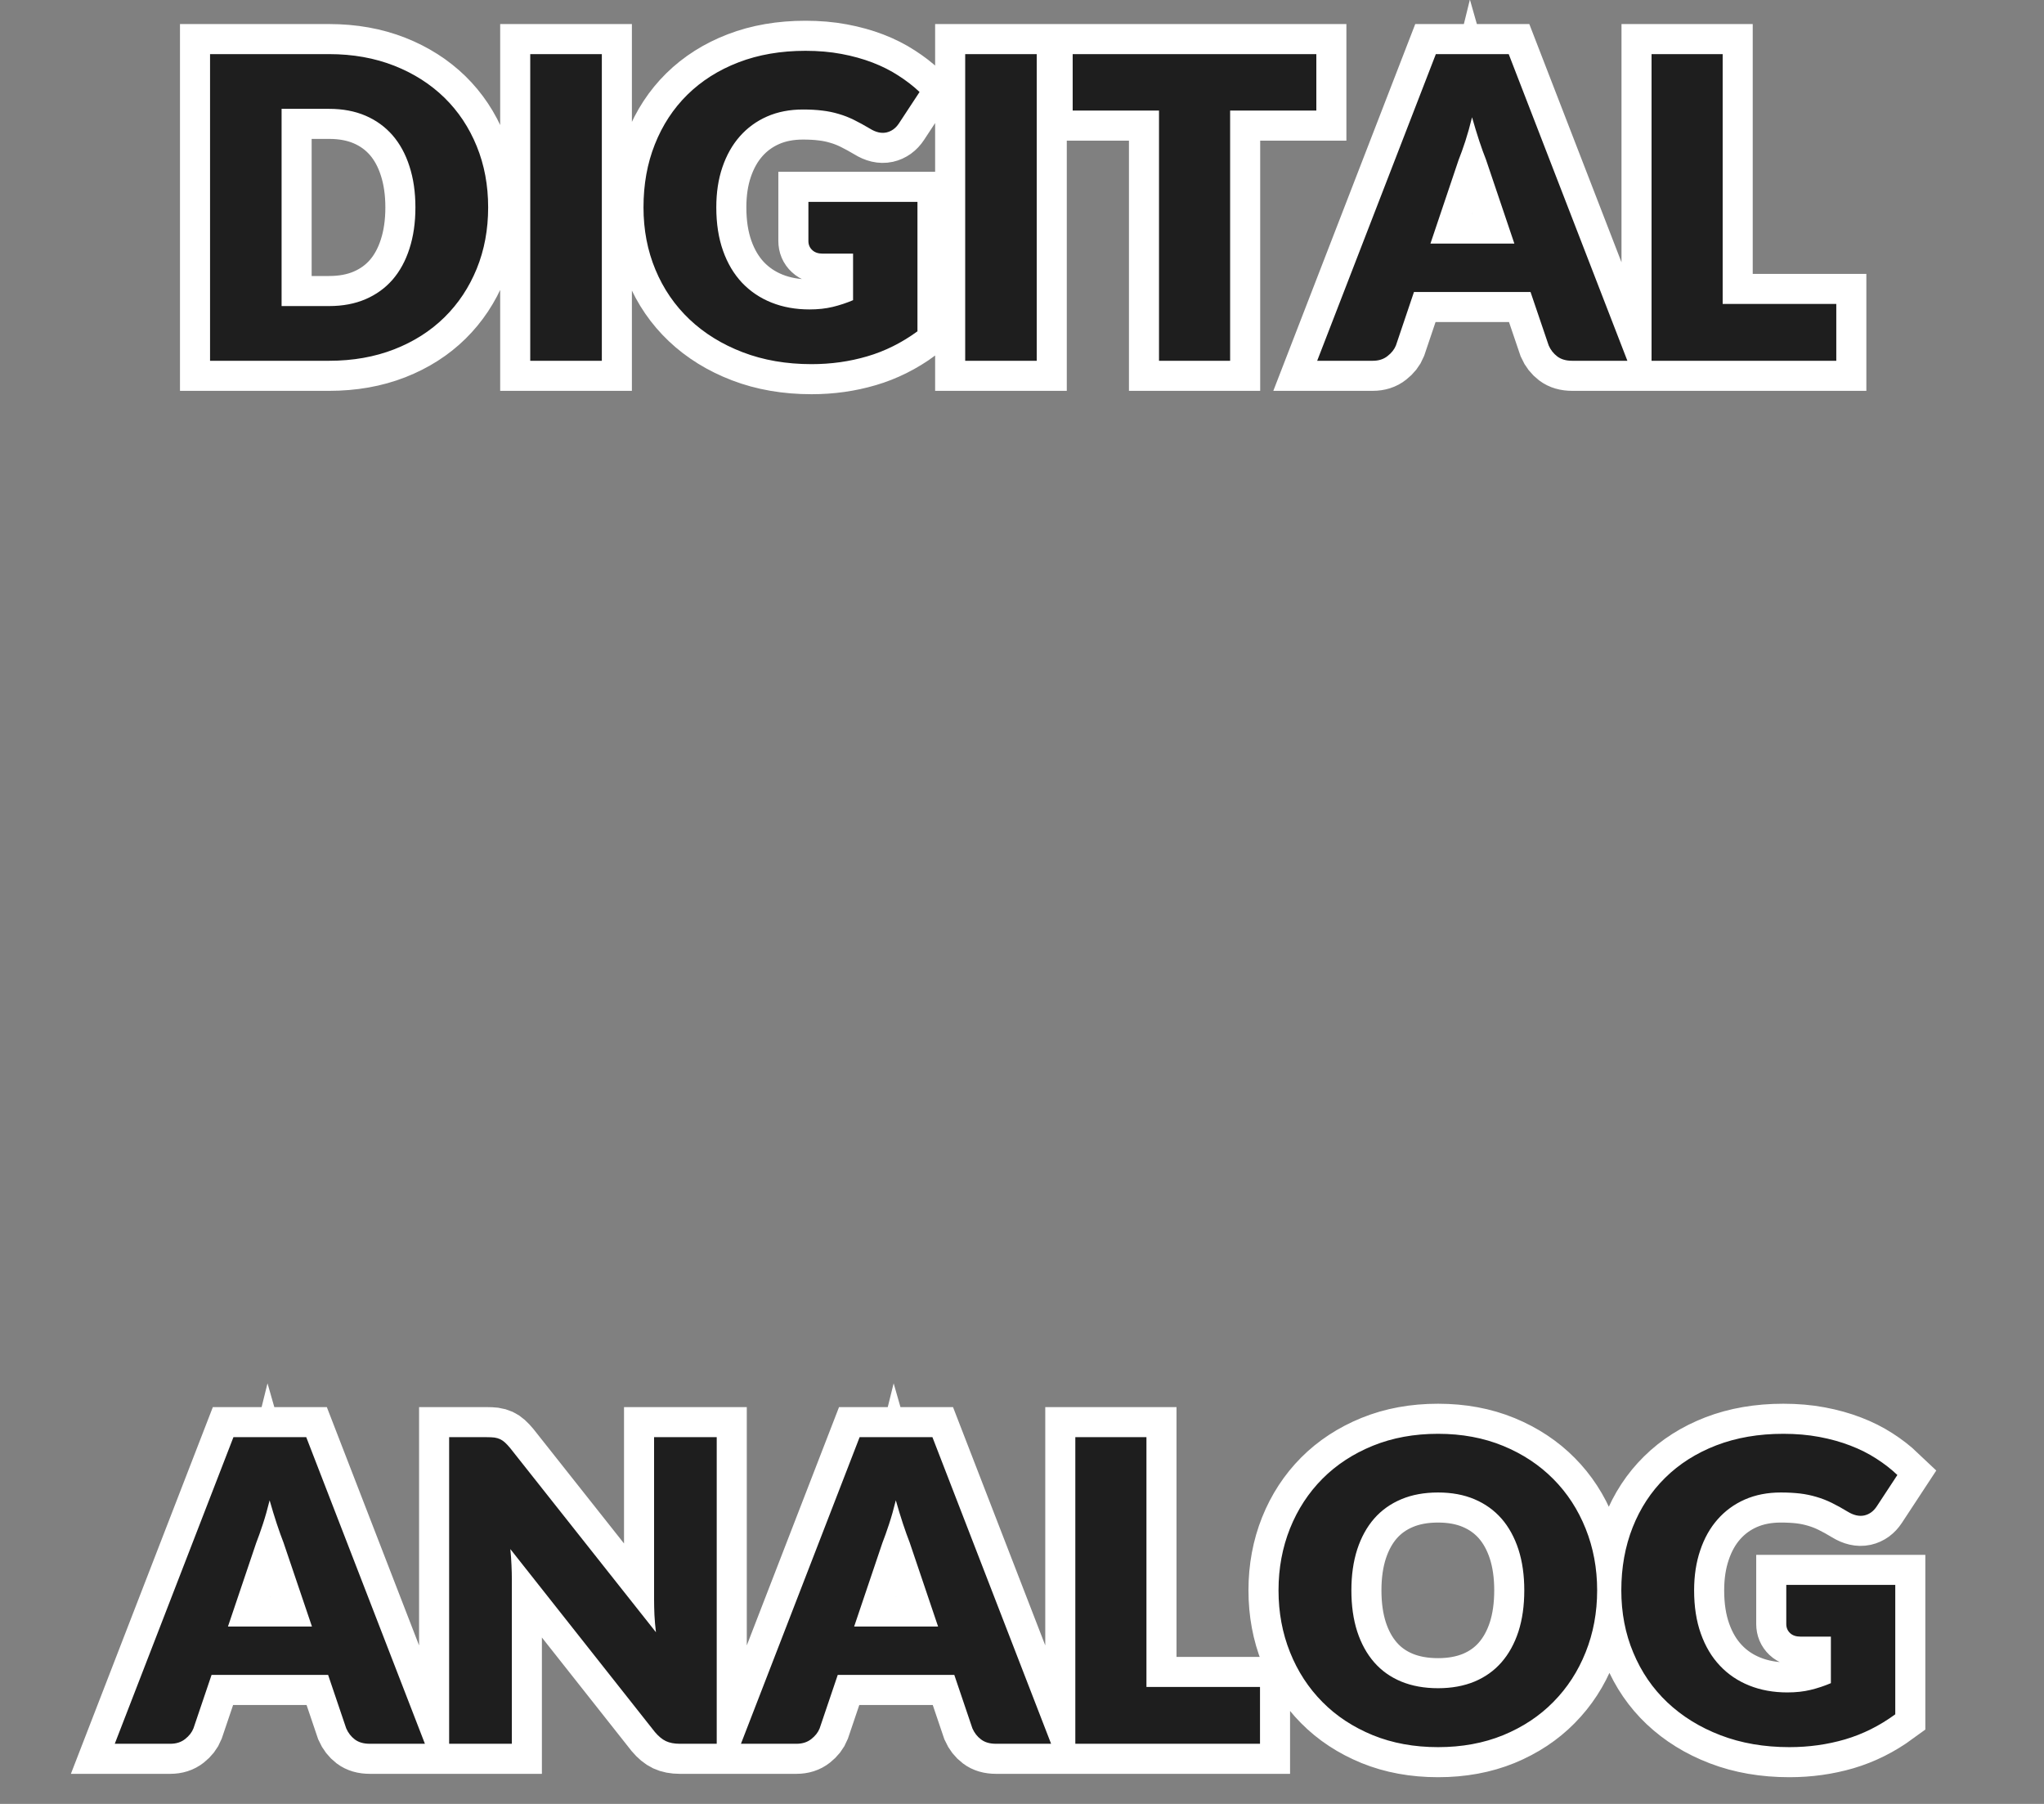 <?xml version="1.0" encoding="utf-8"?>
<svg width="34px" height="30px" viewBox="0 0 34 30" version="1.1" xmlns="http://www.w3.org/2000/svg">
  <rect x="0" y="0" width="34" height="30" fill="#808080" stroke="none"/>
  <title>bmp00162</title>
  <desc>Created with Sketch.</desc>
  <g id="bmp00162" stroke="#FFFFFF" stroke-width="1" fill="none" fill-rule="evenodd">
    <path d="M8.12,3.449 C8.12,3.817 8.057,4.157 7.93,4.469 C7.803,4.78 7.624,5.05 7.393,5.277 C7.161,5.505 6.883,5.682 6.558,5.809 C6.232,5.936 5.871,6 5.474,6 L3.494,6 L3.494,0.9 L5.474,0.9 C5.871,0.9 6.232,0.965 6.558,1.093 C6.883,1.221 7.161,1.399 7.393,1.625 C7.624,1.851 7.803,2.12 7.93,2.432 C8.057,2.743 8.12,3.082 8.12,3.449 Z M6.91,3.449 C6.91,3.196 6.877,2.969 6.811,2.766 C6.746,2.563 6.652,2.391 6.53,2.25 C6.407,2.109 6.257,2 6.08,1.924 C5.903,1.848 5.701,1.81 5.474,1.81 L4.684,1.81 L4.684,5.09 L5.474,5.09 C5.701,5.09 5.903,5.052 6.08,4.976 C6.257,4.9 6.407,4.792 6.53,4.651 C6.652,4.51 6.746,4.338 6.811,4.135 C6.877,3.931 6.91,3.703 6.91,3.449 Z M10.011,6 L8.82,6 L8.82,0.9 L10.011,0.9 L10.011,6 Z M13.447,3.357 L15.261,3.357 L15.261,5.51 C14.999,5.701 14.721,5.84 14.426,5.926 C14.131,6.013 13.822,6.056 13.5,6.056 C13.08,6.056 12.698,5.99 12.354,5.858 C12.01,5.726 11.715,5.544 11.47,5.312 C11.225,5.08 11.036,4.805 10.903,4.486 C10.77,4.168 10.704,3.822 10.704,3.449 C10.704,3.068 10.766,2.719 10.893,2.4 C11.019,2.082 11.199,1.807 11.433,1.576 C11.668,1.345 11.951,1.165 12.284,1.037 C12.616,0.909 12.988,0.845 13.399,0.845 C13.611,0.845 13.81,0.862 13.997,0.897 C14.184,0.932 14.356,0.98 14.513,1.04 C14.671,1.101 14.815,1.173 14.945,1.258 C15.076,1.342 15.193,1.432 15.296,1.53 L14.953,2.052 C14.899,2.134 14.829,2.184 14.744,2.203 C14.659,2.221 14.568,2.2 14.47,2.139 C14.376,2.083 14.288,2.035 14.205,1.994 C14.122,1.953 14.038,1.92 13.951,1.895 C13.865,1.869 13.774,1.85 13.678,1.839 C13.583,1.827 13.476,1.821 13.357,1.821 C13.135,1.821 12.935,1.86 12.758,1.938 C12.581,2.016 12.43,2.127 12.305,2.269 C12.18,2.411 12.084,2.582 12.016,2.782 C11.948,2.981 11.915,3.203 11.915,3.449 C11.915,3.719 11.952,3.959 12.027,4.17 C12.101,4.38 12.207,4.557 12.343,4.702 C12.48,4.846 12.643,4.956 12.833,5.032 C13.023,5.108 13.234,5.146 13.465,5.146 C13.607,5.146 13.736,5.132 13.852,5.104 C13.967,5.076 14.08,5.039 14.19,4.992 L14.19,4.218 L13.685,4.218 C13.611,4.218 13.553,4.199 13.511,4.159 C13.468,4.119 13.447,4.069 13.447,4.008 L13.447,3.357 Z M17.245,6 L16.055,6 L16.055,0.9 L17.245,0.9 L17.245,6 Z M21.896,1.839 L20.462,1.839 L20.462,6 L19.279,6 L19.279,1.839 L17.843,1.839 L17.843,0.9 L21.896,0.9 L21.896,1.839 Z M25.19,4.051 L24.718,2.654 C24.682,2.565 24.645,2.461 24.605,2.341 C24.566,2.221 24.526,2.091 24.486,1.95 C24.451,2.093 24.414,2.225 24.375,2.346 C24.335,2.467 24.298,2.572 24.262,2.661 L23.794,4.051 L25.19,4.051 Z M27.07,6 L26.152,6 C26.05,6 25.967,5.976 25.904,5.928 C25.841,5.88 25.793,5.819 25.761,5.745 L25.459,4.856 L23.52,4.856 L23.22,5.745 C23.194,5.81 23.148,5.869 23.081,5.921 C23.015,5.974 22.933,6 22.834,6 L21.91,6 L23.884,0.9 L25.096,0.9 L27.07,6 Z M30.545,5.055 L30.545,6 L27.472,6 L27.472,0.9 L28.655,0.9 L28.655,5.055 L30.545,5.055 Z" id="DIGITAL" fill="#1E1E1E" fill-rule="nonzero"/>
    <path d="M5.189,27.05 L4.716,25.654 C4.681,25.565 4.644,25.461 4.604,25.341 C4.564,25.221 4.525,25.091 4.485,24.951 C4.45,25.093 4.413,25.225 4.373,25.346 C4.333,25.467 4.296,25.572 4.261,25.661 L3.792,27.05 L5.189,27.05 Z M7.068,29 L6.151,29 C6.048,29 5.966,28.976 5.902,28.928 C5.839,28.88 5.792,28.819 5.759,28.744 L5.458,27.855 L3.519,27.855 L3.218,28.744 C3.192,28.81 3.146,28.869 3.08,28.921 C3.013,28.974 2.931,29 2.833,29 L1.909,29 L3.883,23.901 L5.094,23.901 L7.068,29 Z M11.922,23.901 L11.922,29 L11.306,29 C11.215,29 11.139,28.985 11.077,28.956 C11.015,28.927 10.954,28.876 10.893,28.804 L8.489,25.762 C8.498,25.854 8.505,25.942 8.508,26.027 C8.512,26.112 8.514,26.192 8.514,26.267 L8.514,29 L7.471,29 L7.471,23.901 L8.094,23.901 C8.145,23.901 8.188,23.903 8.223,23.907 C8.258,23.912 8.289,23.921 8.318,23.934 C8.346,23.947 8.372,23.965 8.398,23.988 C8.424,24.011 8.453,24.043 8.486,24.082 L10.911,27.145 C10.899,27.047 10.891,26.952 10.886,26.86 C10.882,26.768 10.88,26.681 10.88,26.599 L10.88,23.901 L11.922,23.901 Z M15.604,27.05 L15.132,25.654 C15.097,25.565 15.06,25.461 15.02,25.341 C14.98,25.221 14.941,25.091 14.901,24.951 C14.866,25.093 14.829,25.225 14.789,25.346 C14.749,25.467 14.712,25.572 14.677,25.661 L14.208,27.05 L15.604,27.05 Z M17.484,29 L16.567,29 C16.464,29 16.382,28.976 16.319,28.928 C16.255,28.88 16.208,28.819 16.175,28.744 L15.874,27.855 L13.935,27.855 L13.634,28.744 C13.608,28.81 13.562,28.869 13.496,28.921 C13.429,28.974 13.347,29 13.249,29 L12.325,29 L14.299,23.901 L15.51,23.901 L17.484,29 Z M20.959,28.055 L20.959,29 L17.887,29 L17.887,23.901 L19.07,23.901 L19.07,28.055 L20.959,28.055 Z M26.567,26.448 C26.567,26.817 26.503,27.16 26.376,27.477 C26.249,27.795 26.07,28.071 25.838,28.305 C25.607,28.54 25.329,28.723 25.004,28.857 C24.678,28.99 24.317,29.056 23.921,29.056 C23.524,29.056 23.162,28.99 22.835,28.857 C22.509,28.723 22.229,28.54 21.997,28.305 C21.765,28.071 21.585,27.795 21.458,27.477 C21.331,27.16 21.267,26.817 21.267,26.448 C21.267,26.08 21.331,25.737 21.458,25.419 C21.585,25.102 21.765,24.827 21.997,24.593 C22.229,24.36 22.509,24.177 22.835,24.044 C23.162,23.911 23.524,23.845 23.921,23.845 C24.317,23.845 24.678,23.912 25.004,24.046 C25.329,24.18 25.607,24.364 25.838,24.597 C26.07,24.83 26.249,25.106 26.376,25.423 C26.503,25.74 26.567,26.082 26.567,26.448 Z M25.355,26.448 C25.355,26.196 25.323,25.97 25.258,25.768 C25.192,25.566 25.098,25.395 24.976,25.255 C24.853,25.115 24.703,25.008 24.526,24.933 C24.349,24.858 24.147,24.821 23.921,24.821 C23.692,24.821 23.488,24.858 23.31,24.933 C23.131,25.008 22.981,25.115 22.858,25.255 C22.736,25.395 22.642,25.566 22.576,25.768 C22.511,25.97 22.479,26.196 22.479,26.448 C22.479,26.703 22.511,26.931 22.576,27.133 C22.642,27.335 22.736,27.505 22.858,27.645 C22.981,27.786 23.131,27.892 23.31,27.966 C23.488,28.039 23.692,28.076 23.921,28.076 C24.147,28.076 24.349,28.039 24.526,27.966 C24.703,27.892 24.853,27.786 24.976,27.645 C25.098,27.505 25.192,27.335 25.258,27.133 C25.323,26.931 25.355,26.703 25.355,26.448 Z M29.713,26.358 L31.526,26.358 L31.526,28.51 C31.265,28.701 30.986,28.84 30.691,28.927 C30.396,29.013 30.088,29.056 29.765,29.056 C29.345,29.056 28.963,28.99 28.619,28.858 C28.275,28.726 27.981,28.544 27.735,28.312 C27.49,28.08 27.302,27.805 27.169,27.486 C27.035,27.168 26.969,26.822 26.969,26.448 C26.969,26.068 27.032,25.719 27.158,25.4 C27.284,25.082 27.464,24.807 27.699,24.576 C27.933,24.345 28.217,24.165 28.549,24.037 C28.882,23.909 29.253,23.845 29.664,23.845 C29.876,23.845 30.076,23.862 30.262,23.897 C30.449,23.932 30.621,23.98 30.779,24.041 C30.936,24.101 31.08,24.173 31.211,24.258 C31.342,24.342 31.458,24.432 31.561,24.53 L31.218,25.052 C31.164,25.134 31.095,25.184 31.01,25.203 C30.925,25.221 30.833,25.2 30.735,25.14 C30.642,25.083 30.554,25.035 30.471,24.994 C30.388,24.953 30.303,24.92 30.217,24.895 C30.131,24.869 30.04,24.85 29.944,24.838 C29.848,24.827 29.741,24.821 29.622,24.821 C29.4,24.821 29.201,24.86 29.023,24.938 C28.846,25.016 28.695,25.127 28.57,25.269 C28.445,25.411 28.349,25.582 28.282,25.782 C28.214,25.981 28.18,26.203 28.18,26.448 C28.18,26.719 28.217,26.959 28.292,27.169 C28.367,27.38 28.472,27.557 28.609,27.701 C28.745,27.846 28.909,27.956 29.099,28.032 C29.289,28.108 29.499,28.146 29.73,28.146 C29.873,28.146 30.002,28.132 30.117,28.104 C30.233,28.076 30.345,28.039 30.455,27.992 L30.455,27.218 L29.951,27.218 C29.876,27.218 29.818,27.199 29.776,27.159 C29.734,27.119 29.713,27.069 29.713,27.009 L29.713,26.358 Z" id="ANALOG" fill="#1E1E1E" fill-rule="nonzero"/>
  </g>
  <g id="g-1" stroke="none" stroke-width="1" fill="none" fill-rule="evenodd" transform="">
    <path d="M8.12,3.449 C8.12,3.817 8.057,4.157 7.93,4.469 C7.803,4.78 7.624,5.05 7.393,5.277 C7.161,5.505 6.883,5.682 6.558,5.809 C6.232,5.936 5.871,6 5.474,6 L3.494,6 L3.494,0.9 L5.474,0.9 C5.871,0.9 6.232,0.965 6.558,1.093 C6.883,1.221 7.161,1.399 7.393,1.625 C7.624,1.851 7.803,2.12 7.93,2.432 C8.057,2.743 8.12,3.082 8.12,3.449 Z M6.91,3.449 C6.91,3.196 6.877,2.969 6.811,2.766 C6.746,2.563 6.652,2.391 6.53,2.25 C6.407,2.109 6.257,2 6.08,1.924 C5.903,1.848 5.701,1.81 5.474,1.81 L4.684,1.81 L4.684,5.09 L5.474,5.09 C5.701,5.09 5.903,5.052 6.08,4.976 C6.257,4.9 6.407,4.792 6.53,4.651 C6.652,4.51 6.746,4.338 6.811,4.135 C6.877,3.931 6.91,3.703 6.91,3.449 Z M10.011,6 L8.82,6 L8.82,0.9 L10.011,0.9 L10.011,6 Z M13.447,3.357 L15.261,3.357 L15.261,5.51 C14.999,5.701 14.721,5.84 14.426,5.926 C14.131,6.013 13.822,6.056 13.5,6.056 C13.08,6.056 12.698,5.99 12.354,5.858 C12.01,5.726 11.715,5.544 11.47,5.312 C11.225,5.08 11.036,4.805 10.903,4.486 C10.77,4.168 10.704,3.822 10.704,3.449 C10.704,3.068 10.766,2.719 10.893,2.4 C11.019,2.082 11.199,1.807 11.433,1.576 C11.668,1.345 11.951,1.165 12.284,1.037 C12.616,0.909 12.988,0.845 13.399,0.845 C13.611,0.845 13.81,0.862 13.997,0.897 C14.184,0.932 14.356,0.98 14.513,1.04 C14.671,1.101 14.815,1.173 14.945,1.258 C15.076,1.342 15.193,1.432 15.296,1.53 L14.953,2.052 C14.899,2.134 14.829,2.184 14.744,2.203 C14.659,2.221 14.568,2.2 14.47,2.139 C14.376,2.083 14.288,2.035 14.205,1.994 C14.122,1.953 14.038,1.92 13.951,1.895 C13.865,1.869 13.774,1.85 13.678,1.839 C13.583,1.827 13.476,1.821 13.357,1.821 C13.135,1.821 12.935,1.86 12.758,1.938 C12.581,2.016 12.43,2.127 12.305,2.269 C12.18,2.411 12.084,2.582 12.016,2.782 C11.948,2.981 11.915,3.203 11.915,3.449 C11.915,3.719 11.952,3.959 12.027,4.17 C12.101,4.38 12.207,4.557 12.343,4.702 C12.48,4.846 12.643,4.956 12.833,5.032 C13.023,5.108 13.234,5.146 13.465,5.146 C13.607,5.146 13.736,5.132 13.852,5.104 C13.967,5.076 14.08,5.039 14.19,4.992 L14.19,4.218 L13.685,4.218 C13.611,4.218 13.553,4.199 13.511,4.159 C13.468,4.119 13.447,4.069 13.447,4.008 L13.447,3.357 Z M17.245,6 L16.055,6 L16.055,0.9 L17.245,0.9 L17.245,6 Z M21.896,1.839 L20.462,1.839 L20.462,6 L19.279,6 L19.279,1.839 L17.843,1.839 L17.843,0.9 L21.896,0.9 L21.896,1.839 Z M25.19,4.051 L24.718,2.654 C24.682,2.565 24.645,2.461 24.605,2.341 C24.566,2.221 24.526,2.091 24.486,1.95 C24.451,2.093 24.414,2.225 24.375,2.346 C24.335,2.467 24.298,2.572 24.262,2.661 L23.794,4.051 L25.19,4.051 Z M27.07,6 L26.152,6 C26.05,6 25.967,5.976 25.904,5.928 C25.841,5.88 25.793,5.819 25.761,5.745 L25.459,4.856 L23.52,4.856 L23.22,5.745 C23.194,5.81 23.148,5.869 23.081,5.921 C23.015,5.974 22.933,6 22.834,6 L21.91,6 L23.884,0.9 L25.096,0.9 L27.07,6 Z M30.545,5.055 L30.545,6 L27.472,6 L27.472,0.9 L28.655,0.9 L28.655,5.055 L30.545,5.055 Z" id="path-1" fill="#1E1E1E" fill-rule="nonzero"/>
    <path d="M5.189,27.05 L4.716,25.654 C4.681,25.565 4.644,25.461 4.604,25.341 C4.564,25.221 4.525,25.091 4.485,24.951 C4.45,25.093 4.413,25.225 4.373,25.346 C4.333,25.467 4.296,25.572 4.261,25.661 L3.792,27.05 L5.189,27.05 Z M7.068,29 L6.151,29 C6.048,29 5.966,28.976 5.902,28.928 C5.839,28.88 5.792,28.819 5.759,28.744 L5.458,27.855 L3.519,27.855 L3.218,28.744 C3.192,28.81 3.146,28.869 3.08,28.921 C3.013,28.974 2.931,29 2.833,29 L1.909,29 L3.883,23.901 L5.094,23.901 L7.068,29 Z M11.922,23.901 L11.922,29 L11.306,29 C11.215,29 11.139,28.985 11.077,28.956 C11.015,28.927 10.954,28.876 10.893,28.804 L8.489,25.762 C8.498,25.854 8.505,25.942 8.508,26.027 C8.512,26.112 8.514,26.192 8.514,26.267 L8.514,29 L7.471,29 L7.471,23.901 L8.094,23.901 C8.145,23.901 8.188,23.903 8.223,23.907 C8.258,23.912 8.289,23.921 8.318,23.934 C8.346,23.947 8.372,23.965 8.398,23.988 C8.424,24.011 8.453,24.043 8.486,24.082 L10.911,27.145 C10.899,27.047 10.891,26.952 10.886,26.86 C10.882,26.768 10.88,26.681 10.88,26.599 L10.88,23.901 L11.922,23.901 Z M15.604,27.05 L15.132,25.654 C15.097,25.565 15.06,25.461 15.02,25.341 C14.98,25.221 14.941,25.091 14.901,24.951 C14.866,25.093 14.829,25.225 14.789,25.346 C14.749,25.467 14.712,25.572 14.677,25.661 L14.208,27.05 L15.604,27.05 Z M17.484,29 L16.567,29 C16.464,29 16.382,28.976 16.319,28.928 C16.255,28.88 16.208,28.819 16.175,28.744 L15.874,27.855 L13.935,27.855 L13.634,28.744 C13.608,28.81 13.562,28.869 13.496,28.921 C13.429,28.974 13.347,29 13.249,29 L12.325,29 L14.299,23.901 L15.51,23.901 L17.484,29 Z M20.959,28.055 L20.959,29 L17.887,29 L17.887,23.901 L19.07,23.901 L19.07,28.055 L20.959,28.055 Z M26.567,26.448 C26.567,26.817 26.503,27.16 26.376,27.477 C26.249,27.795 26.07,28.071 25.838,28.305 C25.607,28.54 25.329,28.723 25.004,28.857 C24.678,28.99 24.317,29.056 23.921,29.056 C23.524,29.056 23.162,28.99 22.835,28.857 C22.509,28.723 22.229,28.54 21.997,28.305 C21.765,28.071 21.585,27.795 21.458,27.477 C21.331,27.16 21.267,26.817 21.267,26.448 C21.267,26.08 21.331,25.737 21.458,25.419 C21.585,25.102 21.765,24.827 21.997,24.593 C22.229,24.36 22.509,24.177 22.835,24.044 C23.162,23.911 23.524,23.845 23.921,23.845 C24.317,23.845 24.678,23.912 25.004,24.046 C25.329,24.18 25.607,24.364 25.838,24.597 C26.07,24.83 26.249,25.106 26.376,25.423 C26.503,25.74 26.567,26.082 26.567,26.448 Z M25.355,26.448 C25.355,26.196 25.323,25.97 25.258,25.768 C25.192,25.566 25.098,25.395 24.976,25.255 C24.853,25.115 24.703,25.008 24.526,24.933 C24.349,24.858 24.147,24.821 23.921,24.821 C23.692,24.821 23.488,24.858 23.31,24.933 C23.131,25.008 22.981,25.115 22.858,25.255 C22.736,25.395 22.642,25.566 22.576,25.768 C22.511,25.97 22.479,26.196 22.479,26.448 C22.479,26.703 22.511,26.931 22.576,27.133 C22.642,27.335 22.736,27.505 22.858,27.645 C22.981,27.786 23.131,27.892 23.31,27.966 C23.488,28.039 23.692,28.076 23.921,28.076 C24.147,28.076 24.349,28.039 24.526,27.966 C24.703,27.892 24.853,27.786 24.976,27.645 C25.098,27.505 25.192,27.335 25.258,27.133 C25.323,26.931 25.355,26.703 25.355,26.448 Z M29.713,26.358 L31.526,26.358 L31.526,28.51 C31.265,28.701 30.986,28.84 30.691,28.927 C30.396,29.013 30.088,29.056 29.765,29.056 C29.345,29.056 28.963,28.99 28.619,28.858 C28.275,28.726 27.981,28.544 27.735,28.312 C27.49,28.08 27.302,27.805 27.169,27.486 C27.035,27.168 26.969,26.822 26.969,26.448 C26.969,26.068 27.032,25.719 27.158,25.4 C27.284,25.082 27.464,24.807 27.699,24.576 C27.933,24.345 28.217,24.165 28.549,24.037 C28.882,23.909 29.253,23.845 29.664,23.845 C29.876,23.845 30.076,23.862 30.262,23.897 C30.449,23.932 30.621,23.98 30.779,24.041 C30.936,24.101 31.08,24.173 31.211,24.258 C31.342,24.342 31.458,24.432 31.561,24.53 L31.218,25.052 C31.164,25.134 31.095,25.184 31.01,25.203 C30.925,25.221 30.833,25.2 30.735,25.14 C30.642,25.083 30.554,25.035 30.471,24.994 C30.388,24.953 30.303,24.92 30.217,24.895 C30.131,24.869 30.04,24.85 29.944,24.838 C29.848,24.827 29.741,24.821 29.622,24.821 C29.4,24.821 29.201,24.86 29.023,24.938 C28.846,25.016 28.695,25.127 28.57,25.269 C28.445,25.411 28.349,25.582 28.282,25.782 C28.214,25.981 28.18,26.203 28.18,26.448 C28.18,26.719 28.217,26.959 28.292,27.169 C28.367,27.38 28.472,27.557 28.609,27.701 C28.745,27.846 28.909,27.956 29.099,28.032 C29.289,28.108 29.499,28.146 29.73,28.146 C29.873,28.146 30.002,28.132 30.117,28.104 C30.233,28.076 30.345,28.039 30.455,27.992 L30.455,27.218 L29.951,27.218 C29.876,27.218 29.818,27.199 29.776,27.159 C29.734,27.119 29.713,27.069 29.713,27.009 L29.713,26.358 Z" id="path-2" fill="#1E1E1E" fill-rule="nonzero"/>
  </g>
</svg>